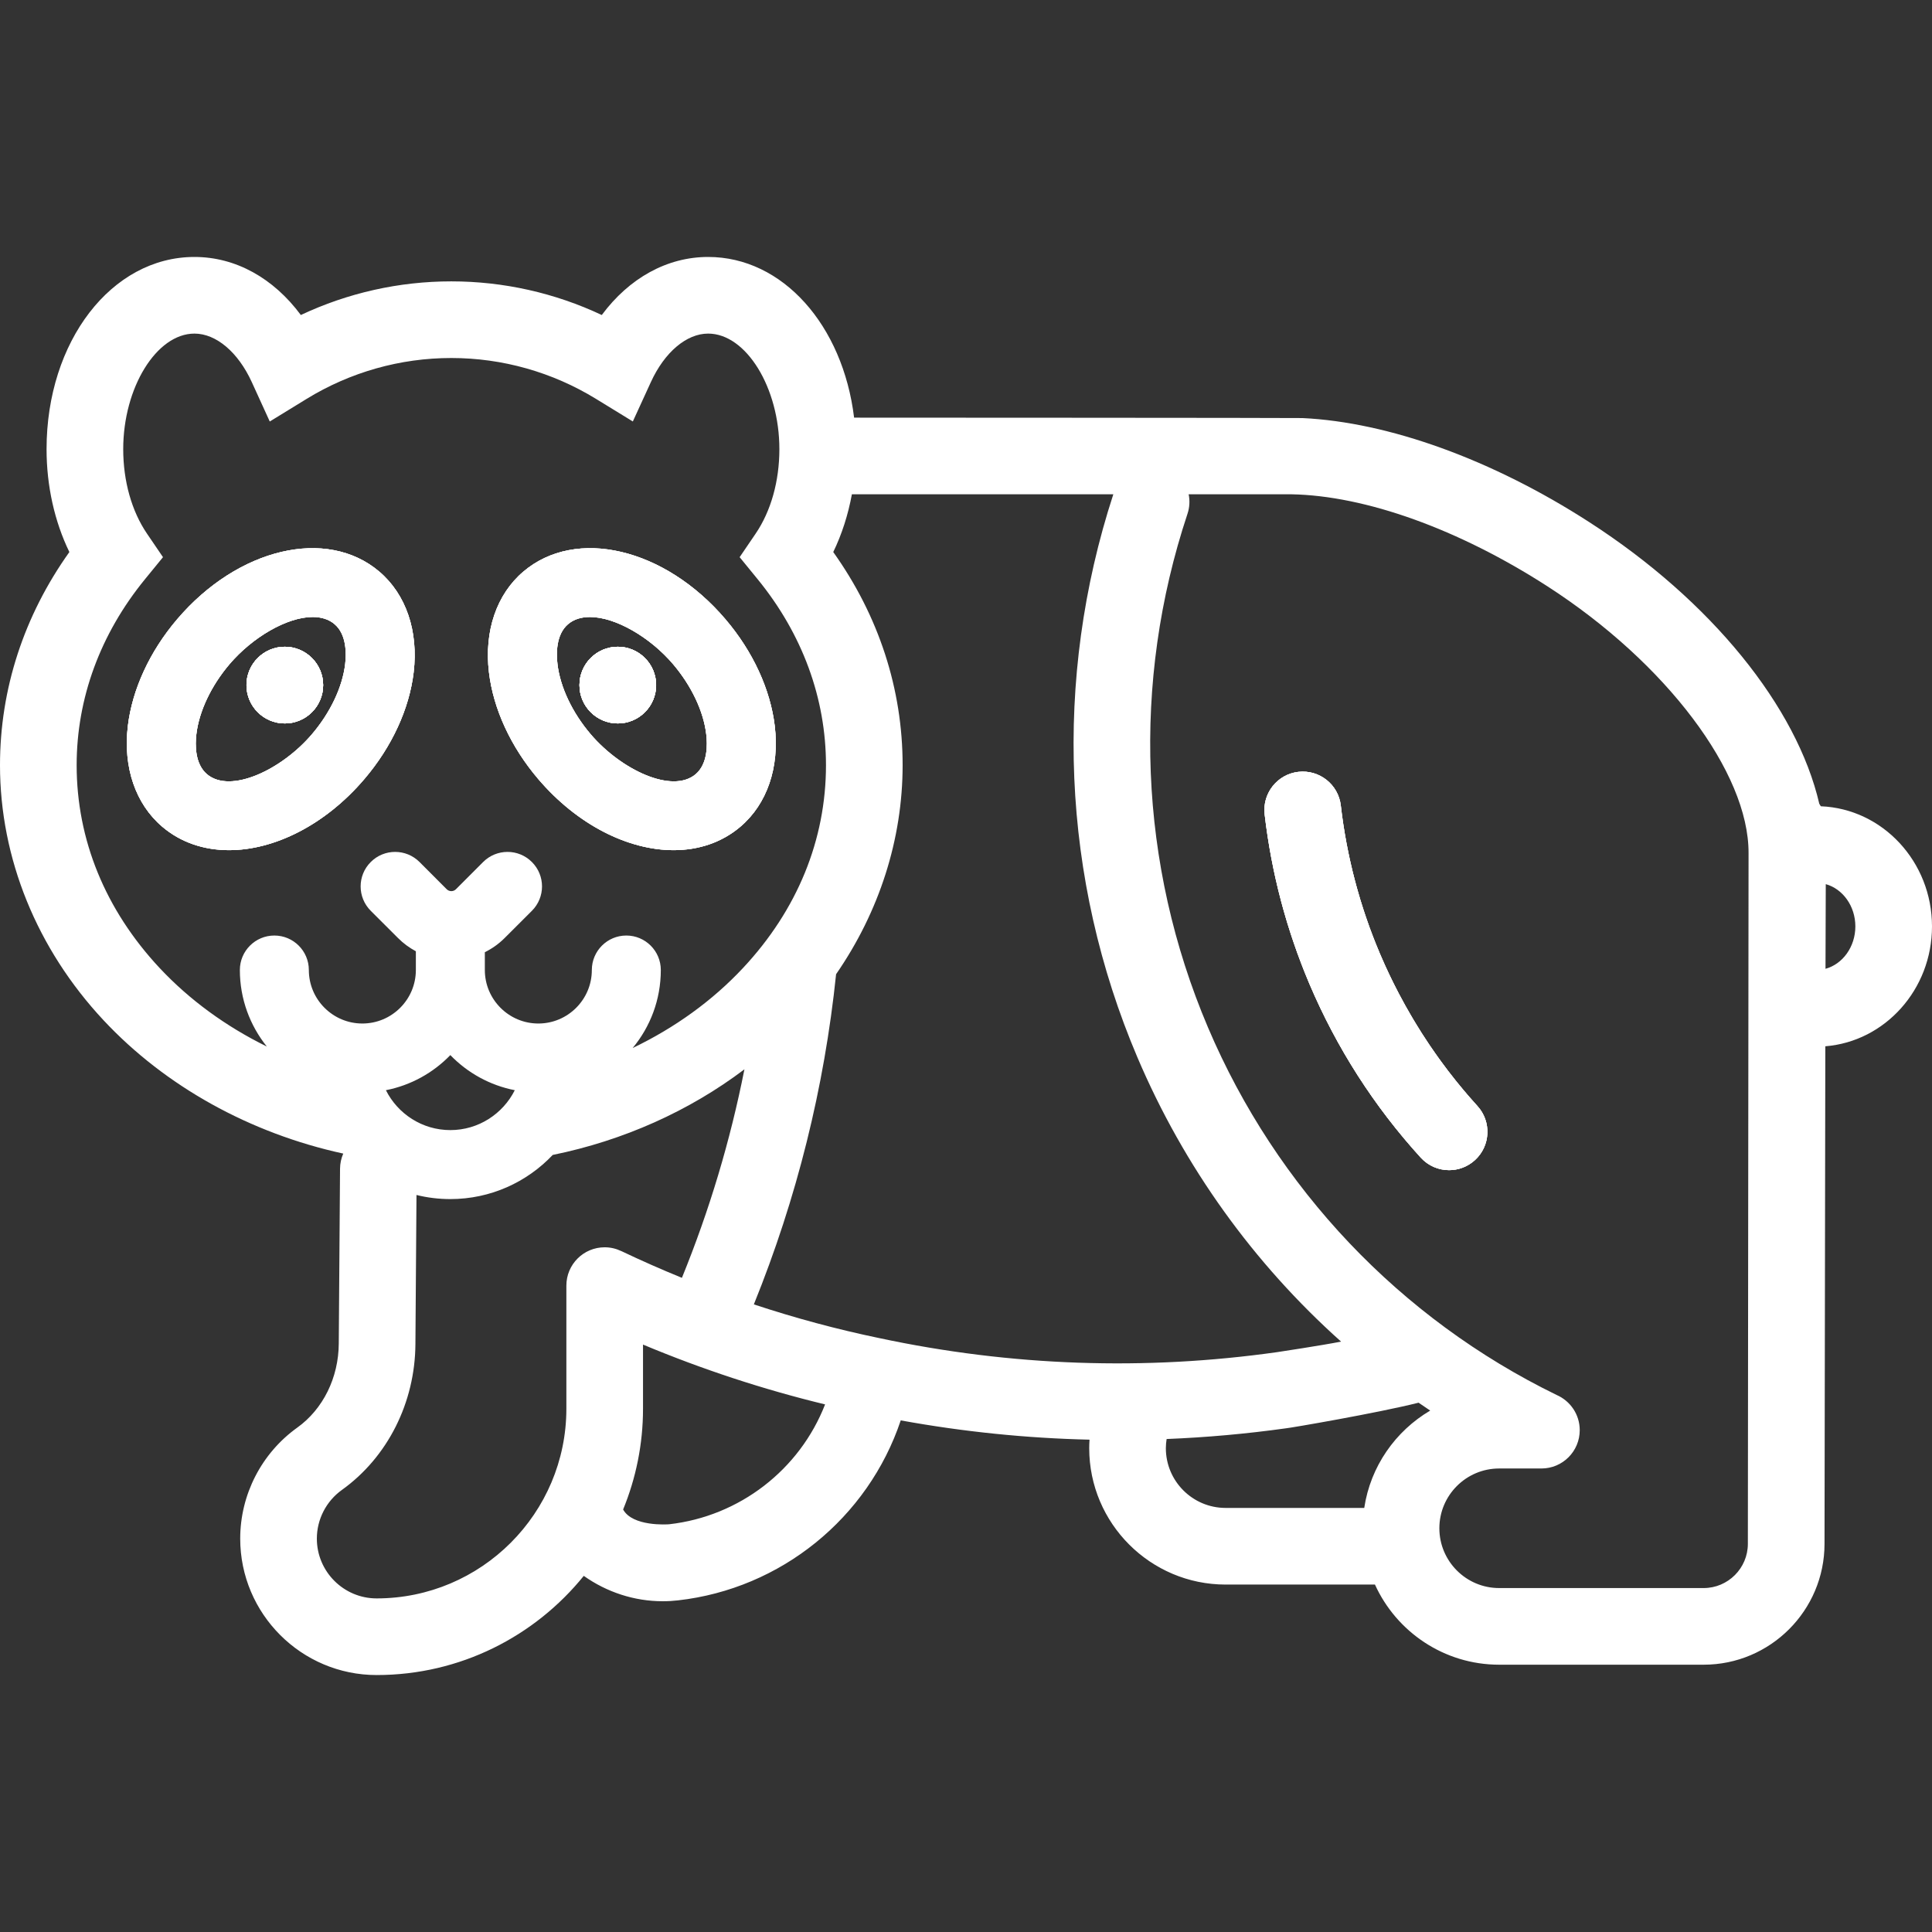 <?xml version="1.0" encoding="iso-8859-1"?>
<!-- Generator: Adobe Illustrator 19.0.0, SVG Export Plug-In . SVG Version: 6.00 Build 0)  -->
<svg xmlns="http://www.w3.org/2000/svg" xmlns:xlink="http://www.w3.org/1999/xlink" version="1.1" id="Layer_1" x="0px" y="0px" viewBox="0 0 512 512" style="enable-background:new 0 0 512 512;" xml:space="preserve" width="512px" height="512px">
<rect x="0" y="0" width="512" height="512" fill="#333333" stroke="none"/>
<g>
	<g>
		<path d="M75.479,171.401c-5.606,0-10.156,4.55-10.156,10.156c0,5.616,4.55,10.156,10.156,10.156    c5.606,0,10.156-4.54,10.156-10.156C85.635,175.951,81.085,171.401,75.479,171.401z" fill="#FFFFFF"/>
	</g>
</g>
<g>
	<g>
		<path d="M100.533,151.496c-13.924-11.852-37.475-6.307-53.613,12.644c-7.251,8.521-11.882,18.565-13.04,28.284    c-1.29,10.907,2.031,20.627,9.1,26.649c4.946,4.215,11.1,6.226,17.712,6.226c11.994,0,25.481-6.652,35.891-18.87    c7.261-8.521,11.893-18.565,13.04-28.274C110.913,167.237,107.602,157.518,100.533,151.496z M91.474,176.002    c-0.721,6.083-3.93,12.857-8.805,18.575c-7.993,9.384-21.591,15.894-27.837,10.582c-3.199-2.732-3.128-7.81-2.793-10.593    c0.721-6.083,3.93-12.847,8.805-18.575c6.002-7.048,15.183-12.482,22.028-12.482c2.255,0,4.255,0.589,5.799,1.909    C91.87,168.141,91.799,173.219,91.474,176.002z" fill="#FFFFFF"/>
	</g>
</g>
<g>
	<g>
		<path d="M163.723,171.401c-5.606,0-10.156,4.55-10.156,10.156c0,5.616,4.55,10.156,10.156,10.156    c5.606,0,10.156-4.54,10.156-10.156C173.879,175.951,169.329,171.401,163.723,171.401z" fill="#FFFFFF"/>
	</g>
</g>
<g>
	<g>
		<path d="M205.322,192.424c-1.158-9.719-5.789-19.763-13.04-28.284c-16.138-18.951-39.679-24.496-53.603-12.644    c-7.079,6.022-10.39,15.742-9.1,26.659c1.148,9.709,5.779,19.753,13.04,28.274c10.41,12.218,23.897,18.87,35.901,18.87    c6.601,0,12.756-2.011,17.702-6.226C203.301,213.051,206.612,203.332,205.322,192.424z M184.37,205.16    c-6.246,5.312-19.845-1.198-27.837-10.582c-4.875-5.718-8.084-12.492-8.795-18.575c-0.335-2.783-0.406-7.861,2.793-10.582    c1.544-1.32,3.544-1.909,5.799-1.909c6.845,0,16.026,5.433,22.028,12.482c4.875,5.728,8.084,12.492,8.805,18.575    C187.498,197.35,187.569,202.428,184.37,205.16z" fill="#FFFFFF"/>
	</g>
</g>
<g>
	<g>
		<g>
			<path d="M482.538,213.67c-0.132-0.223-0.254-0.447-0.406-0.66c-5.941-25.644-28.548-53.745-60.996-74.666     c-25.644-16.544-53.146-26.477-75.976-27.553c-0.477-0.071-118.814-0.112-118.814-0.112c-2.976-24.455-18.9-42.584-38.684-42.584     c-10.887,0-20.931,5.606-28.183,15.386c-12.441-5.86-26.05-8.917-39.882-8.917c-13.822,0-27.431,3.057-39.872,8.917     c-7.251-9.78-17.285-15.386-28.193-15.386c-21.977,0-39.192,22.373-39.192,50.932c0,9.74,2.112,19.174,6.043,27.269     C6.337,163.195,0,182.593,0,202.783c0,24.659,9.75,48.667,27.451,67.608c16.351,17.488,38.785,29.929,63.515,35.322     c-0.538,1.229-0.843,2.58-0.853,4.012l-0.335,46.311c-0.051,9.059-4.154,17.397-11.009,22.302     c-9.465,6.784-15.112,17.773-15.112,29.411c0,19.936,16.219,36.155,36.155,36.155c22.15,0,41.944-10.268,54.893-26.283     c6.043,4.286,13.335,6.723,20.911,6.723c1.452,0,2.803-0.081,4.083-0.234c27.218-3.077,50.312-21.774,59.006-47.692     c16.585,3.016,33.291,4.723,50.028,5.108c-0.051,0.752-0.081,1.503-0.081,2.255c0,19.936,16.219,36.145,36.145,36.145h39.578     c5.687,12.512,18.301,21.236,32.915,21.236h54.192c17.661,0,32.032-14.371,32.032-32.032l0.213-131.854     C499.518,276.017,512,262.256,512,245.509C512,228.346,498.889,214.32,482.538,213.67z M81.846,257.066     c0-5.047-4.093-9.14-9.14-9.14s-9.14,4.093-9.14,9.14c0,7.658,2.681,14.706,7.14,20.271c-10.816-5.312-20.495-12.35-28.416-20.82     c-14.371-15.386-21.977-33.961-21.977-53.735c0-17.732,6.256-34.764,18.088-49.256l4.794-5.87l-4.255-6.256     c-4.052-5.961-6.286-13.914-6.286-22.373c0-16.31,8.826-30.62,18.88-30.62c5.748,0,11.568,4.926,15.193,12.857l4.763,10.44     l9.78-6.002c11.557-7.089,24.811-10.826,38.328-10.826c13.528,0,26.781,3.737,38.339,10.826l9.77,5.992l4.773-10.42     c3.626-7.932,9.445-12.868,15.183-12.868c10.065,0,18.88,14.31,18.88,30.62c0,8.46-2.224,16.412-6.276,22.373l-4.255,6.256     l4.794,5.87c11.832,14.503,18.088,31.534,18.088,49.256c0,19.774-7.597,38.359-21.977,53.735     c-8.115,8.683-18.098,15.874-29.249,21.216c4.662-5.616,7.454-12.817,7.454-20.667c0-5.047-4.093-9.14-9.14-9.14     s-9.14,4.093-9.14,9.14c0,7.82-6.358,14.178-14.178,14.178c-7.81,0-14.178-6.358-14.178-14.178v-4.722     c1.899-0.934,3.676-2.184,5.251-3.758l7.221-7.211c3.575-3.575,3.575-9.364,0-12.928c-3.565-3.575-9.354-3.575-12.928,0     l-7.211,7.221c-0.67,0.66-1.757,0.66-2.427,0l-7.211-7.221c-3.575-3.575-9.364-3.575-12.928,0c-3.575,3.565-3.575,9.354,0,12.928     l7.221,7.211c1.432,1.442,3.037,2.6,4.733,3.514v4.966c0,7.82-6.358,14.178-14.178,14.178     C88.214,271.244,81.846,264.886,81.846,257.066z M136.424,288.915c-3.148,6.256-9.607,10.572-17.082,10.572     c-7.465,0-13.934-4.316-17.072-10.572c6.632-1.3,12.553-4.621,17.072-9.303C123.872,284.294,129.782,287.615,136.424,288.915z      M164.617,331.54c-1.32-0.63-2.803-0.995-4.367-0.995c-5.616,0-10.156,4.55-10.156,10.156v32.611     c0,27.726-22.556,50.282-50.282,50.282c-8.734,0-15.843-7.109-15.843-15.843c0-5.098,2.478-9.922,6.632-12.898     c12.126-8.683,19.408-23.166,19.489-38.694l0.284-39.476c2.874,0.711,5.88,1.087,8.968,1.087c10.674,0,20.312-4.499,27.137-11.7     c18.727-3.808,36.206-11.649,50.8-22.688c-3.727,18.859-9.262,37.343-16.564,55.258c-5.423-2.214-10.796-4.58-16.097-7.109     V331.54z M177.373,403.941c-0.538,0.061-9.75,0.65-12.238-3.91c3.382-8.247,5.271-17.265,5.271-26.72V356.33     c15.721,6.581,31.879,11.882,48.251,15.853C211.913,389.479,196.019,401.819,177.373,403.941z M233.078,354.624     c-11.222-2.326-22.343-5.322-33.301-8.947c11.375-28.091,18.687-57.472,21.795-87.503c11.446-16.564,17.631-35.769,17.631-55.39     c0-20.19-6.327-39.578-18.382-56.487c2.285-4.712,3.94-9.892,4.936-15.305h69.284c-15.975,48.992-13.731,101.935,6.388,149.231     c12.35,29.026,30.864,54.669,53.969,75.316c-4.926,0.975-16.503,2.732-16.879,2.783     C303.377,363.297,267.923,362.058,233.078,354.624z M361.54,399.615h-36.744c-8.734,0-15.833-7.099-15.833-15.833     c0-0.823,0.081-1.635,0.203-2.427c10.562-0.427,21.134-1.371,31.666-2.844c0.904-0.051,24.303-4.052,35.109-6.784     c1.026,0.711,2.041,1.412,3.077,2.092C369.807,379.242,363.185,388.626,361.54,399.615z M463.201,409.131     c0,6.459-5.261,11.72-11.72,11.72h-54.192c-8.734,0-15.843-7.109-15.843-15.843c0-8.744,7.109-15.843,15.843-15.843h11.202     c5.616,0,10.156-4.55,10.156-10.156c0-4.184-2.529-7.769-6.134-9.333c-20.728-10.105-39.293-23.795-54.943-40.289     c-15.65-16.503-28.386-35.81-37.445-57.117c-18.342-43.122-20.271-91.454-5.433-136.089c0.579-1.737,0.66-3.514,0.315-5.19     h27.198c19.642,0.345,44.402,9.242,67.923,24.415c31.422,20.271,53.329,49.327,53.258,70.655     C463.384,226.68,463.201,409.131,463.201,409.131z M483.777,256.741l0.071-22.434c4.489,1.249,7.84,5.789,7.84,11.202     C491.688,250.942,488.306,255.513,483.777,256.741z" fill="#FFFFFF"/>
			<path d="M391.531,293.11c-7.354-8.087-13.694-16.957-18.999-26.459c-2.49-4.459-4.772-9.046-6.786-13.778     c-2.007-4.715-3.754-9.525-5.237-14.412s-2.7-9.85-3.648-14.871c-0.632-3.347-1.144-6.719-1.535-10.112     c-0.32-2.788-1.739-5.179-3.775-6.794s-4.689-2.453-7.477-2.133c-1.739,0.2-3.326,0.829-4.665,1.77     c-0.536,0.376-1.032,0.803-1.483,1.271c-0.226,0.234-0.44,0.479-0.642,0.734c-1.414,1.782-2.234,4.036-2.203,6.439     c0.004,0.343,0.026,0.69,0.066,1.038c0.449,3.877,1.037,7.731,1.76,11.556c1.085,5.737,2.476,11.409,4.168,16.994     s3.686,11.082,5.974,16.471c7.201,16.92,17.113,32.387,29.462,45.956c2.011,2.204,4.753,3.321,7.515,3.321     c2.437,0,4.885-0.873,6.835-2.651c1.554-1.413,2.568-3.2,3.029-5.101C394.658,299.182,393.892,295.7,391.531,293.11z" fill="#FFFFFF"/>
		</g>
	</g>
</g>
<g>
	<g>
		<path d="M75.479,171.401c-5.606,0-10.156,4.55-10.156,10.156c0,5.616,4.55,10.156,10.156,10.156    c5.606,0,10.156-4.54,10.156-10.156C85.635,175.951,81.085,171.401,75.479,171.401z" fill="#FFFFFF"/>
	</g>
</g>
<g id="SVGCleanerId_2">
	<g>
		<path d="M100.533,151.496c-13.924-11.852-37.475-6.307-53.613,12.644c-7.251,8.521-11.882,18.565-13.04,28.284    c-1.29,10.907,2.031,20.627,9.1,26.649c4.946,4.215,11.1,6.226,17.712,6.226c11.994,0,25.481-6.652,35.891-18.87    c7.261-8.521,11.893-18.565,13.04-28.274C110.913,167.237,107.602,157.518,100.533,151.496z M91.474,176.002    c-0.721,6.083-3.93,12.857-8.805,18.575c-7.993,9.384-21.591,15.894-27.837,10.582c-3.199-2.732-3.128-7.81-2.793-10.593    c0.721-6.083,3.93-12.847,8.805-18.575c6.002-7.048,15.183-12.482,22.028-12.482c2.255,0,4.255,0.589,5.799,1.909    C91.87,168.141,91.799,173.219,91.474,176.002z" fill="#FFFFFF"/>
	</g>
</g>
<g>
	<g>
		<path d="M163.723,171.401c-5.606,0-10.156,4.55-10.156,10.156c0,5.616,4.55,10.156,10.156,10.156    c5.606,0,10.156-4.54,10.156-10.156C173.879,175.951,169.329,171.401,163.723,171.401z" fill="#FFFFFF"/>
	</g>
</g>
<g id="SVGCleanerId_3">
	<g>
		<path d="M205.322,192.424c-1.158-9.719-5.789-19.763-13.04-28.284c-16.138-18.951-39.679-24.496-53.603-12.644    c-7.079,6.022-10.39,15.742-9.1,26.659c1.148,9.709,5.779,19.753,13.04,28.274c10.41,12.218,23.897,18.87,35.901,18.87    c6.601,0,12.756-2.011,17.702-6.226C203.301,213.051,206.612,203.332,205.322,192.424z M184.37,205.16    c-6.246,5.312-19.845-1.198-27.837-10.582c-4.875-5.718-8.084-12.492-8.795-18.575c-0.335-2.783-0.406-7.861,2.793-10.582    c1.544-1.32,3.544-1.909,5.799-1.909c6.845,0,16.026,5.433,22.028,12.482c4.875,5.728,8.084,12.492,8.805,18.575    C187.498,197.35,187.569,202.428,184.37,205.16z" fill="#FFFFFF"/>
	</g>
</g>
<g id="SVGCleanerId_4">
	<g>
		<path d="M391.531,293.11c-10.806-11.882-19.479-25.42-25.786-40.238c-5.352-12.573-8.856-25.826-10.42-39.395    c-0.64-5.576-5.677-9.567-11.253-8.927c-5.565,0.64-9.567,5.677-8.927,11.253c1.798,15.508,5.799,30.651,11.903,45.021    c7.201,16.92,17.113,32.387,29.462,45.956c2.011,2.204,4.753,3.321,7.515,3.321c2.437,0,4.885-0.873,6.835-2.651    C395.004,303.682,395.309,297.253,391.531,293.11z" fill="#FFFFFF"/>
	</g>
</g>
<g>
	<g>
		<path d="M391.531,293.11c-10.806-11.882-19.479-25.42-25.786-40.238c-5.352-12.573-8.856-25.826-10.42-39.395    c-0.64-5.576-5.677-9.567-11.253-8.927c-5.565,0.64-9.567,5.677-8.927,11.253c1.798,15.508,5.799,30.651,11.903,45.021    c7.201,16.92,17.113,32.387,29.462,45.956c2.011,2.204,4.753,3.321,7.515,3.321c2.437,0,4.885-0.873,6.835-2.651    C395.004,303.682,395.309,297.253,391.531,293.11z" fill="#FFFFFF"/>
	</g>
</g>
<g>
	<g>
		<path d="M75.479,171.401c-5.606,0-10.156,4.55-10.156,10.156c0,5.616,4.55,10.156,10.156,10.156    c5.606,0,10.156-4.54,10.156-10.156C85.635,175.951,81.085,171.401,75.479,171.401z" fill="#FFFFFF"/>
	</g>
</g>
<g>
	<g>
		<path d="M75.479,171.401c-5.606,0-10.156,4.55-10.156,10.156c0,5.616,4.55,10.156,10.156,10.156    c5.606,0,10.156-4.54,10.156-10.156C85.635,175.951,81.085,171.401,75.479,171.401z" fill="#FFFFFF"/>
	</g>
</g>
<g>
	<g>
		<path d="M100.533,151.496c-13.924-11.852-37.475-6.307-53.613,12.644c-7.251,8.521-11.882,18.565-13.04,28.284    c-1.29,10.907,2.031,20.627,9.1,26.649c4.946,4.215,11.1,6.226,17.712,6.226c11.994,0,25.481-6.652,35.891-18.87    c7.261-8.521,11.893-18.565,13.04-28.274C110.913,167.237,107.602,157.518,100.533,151.496z M91.474,176.002    c-0.721,6.083-3.93,12.857-8.805,18.575c-7.993,9.384-21.591,15.894-27.837,10.582c-3.199-2.732-3.128-7.81-2.793-10.593    c0.721-6.083,3.93-12.847,8.805-18.575c6.002-7.048,15.183-12.482,22.028-12.482c2.255,0,4.255,0.589,5.799,1.909    C91.87,168.141,91.799,173.219,91.474,176.002z" fill="#FFFFFF"/>
	</g>
</g>
<g>
	<g>
		<path d="M75.479,171.401c-5.606,0-10.156,4.55-10.156,10.156c0,5.616,4.55,10.156,10.156,10.156    c5.606,0,10.156-4.54,10.156-10.156C85.635,175.951,81.085,171.401,75.479,171.401z" fill="#FFFFFF"/>
	</g>
</g>
<g>
	<g>
		<path d="M163.723,171.401c-5.606,0-10.156,4.55-10.156,10.156c0,5.616,4.55,10.156,10.156,10.156    c5.606,0,10.156-4.54,10.156-10.156C173.879,175.951,169.329,171.401,163.723,171.401z" fill="#FFFFFF"/>
	</g>
</g>
<g>
	<g>
		<path d="M163.723,171.401c-5.606,0-10.156,4.55-10.156,10.156c0,5.616,4.55,10.156,10.156,10.156    c5.606,0,10.156-4.54,10.156-10.156C173.879,175.951,169.329,171.401,163.723,171.401z" fill="#FFFFFF"/>
	</g>
</g>
<g>
	<g>
		<path d="M205.322,192.424c-1.158-9.719-5.789-19.763-13.04-28.284c-16.138-18.951-39.679-24.496-53.603-12.644    c-7.079,6.022-10.39,15.742-9.1,26.659c1.148,9.709,5.779,19.753,13.04,28.274c10.41,12.218,23.897,18.87,35.901,18.87    c6.601,0,12.756-2.011,17.702-6.226C203.301,213.051,206.612,203.332,205.322,192.424z M184.37,205.16    c-6.246,5.312-19.845-1.198-27.837-10.582c-4.875-5.718-8.084-12.492-8.795-18.575c-0.335-2.783-0.406-7.861,2.793-10.582    c1.544-1.32,3.544-1.909,5.799-1.909c6.845,0,16.026,5.433,22.028,12.482c4.875,5.728,8.084,12.492,8.805,18.575    C187.498,197.35,187.569,202.428,184.37,205.16z" fill="#FFFFFF"/>
	</g>
</g>
<g>
	<g>
		<path d="M163.723,171.401c-5.606,0-10.156,4.55-10.156,10.156c0,5.616,4.55,10.156,10.156,10.156    c5.606,0,10.156-4.54,10.156-10.156C173.879,175.951,169.329,171.401,163.723,171.401z" fill="#FFFFFF"/>
	</g>
</g>
<g>
</g>
<g>
</g>
<g>
</g>
<g>
</g>
<g>
</g>
<g>
</g>
<g>
</g>
<g>
</g>
<g>
</g>
<g>
</g>
<g>
</g>
<g>
</g>
<g>
</g>
<g>
</g>
<g>
</g>
</svg>
